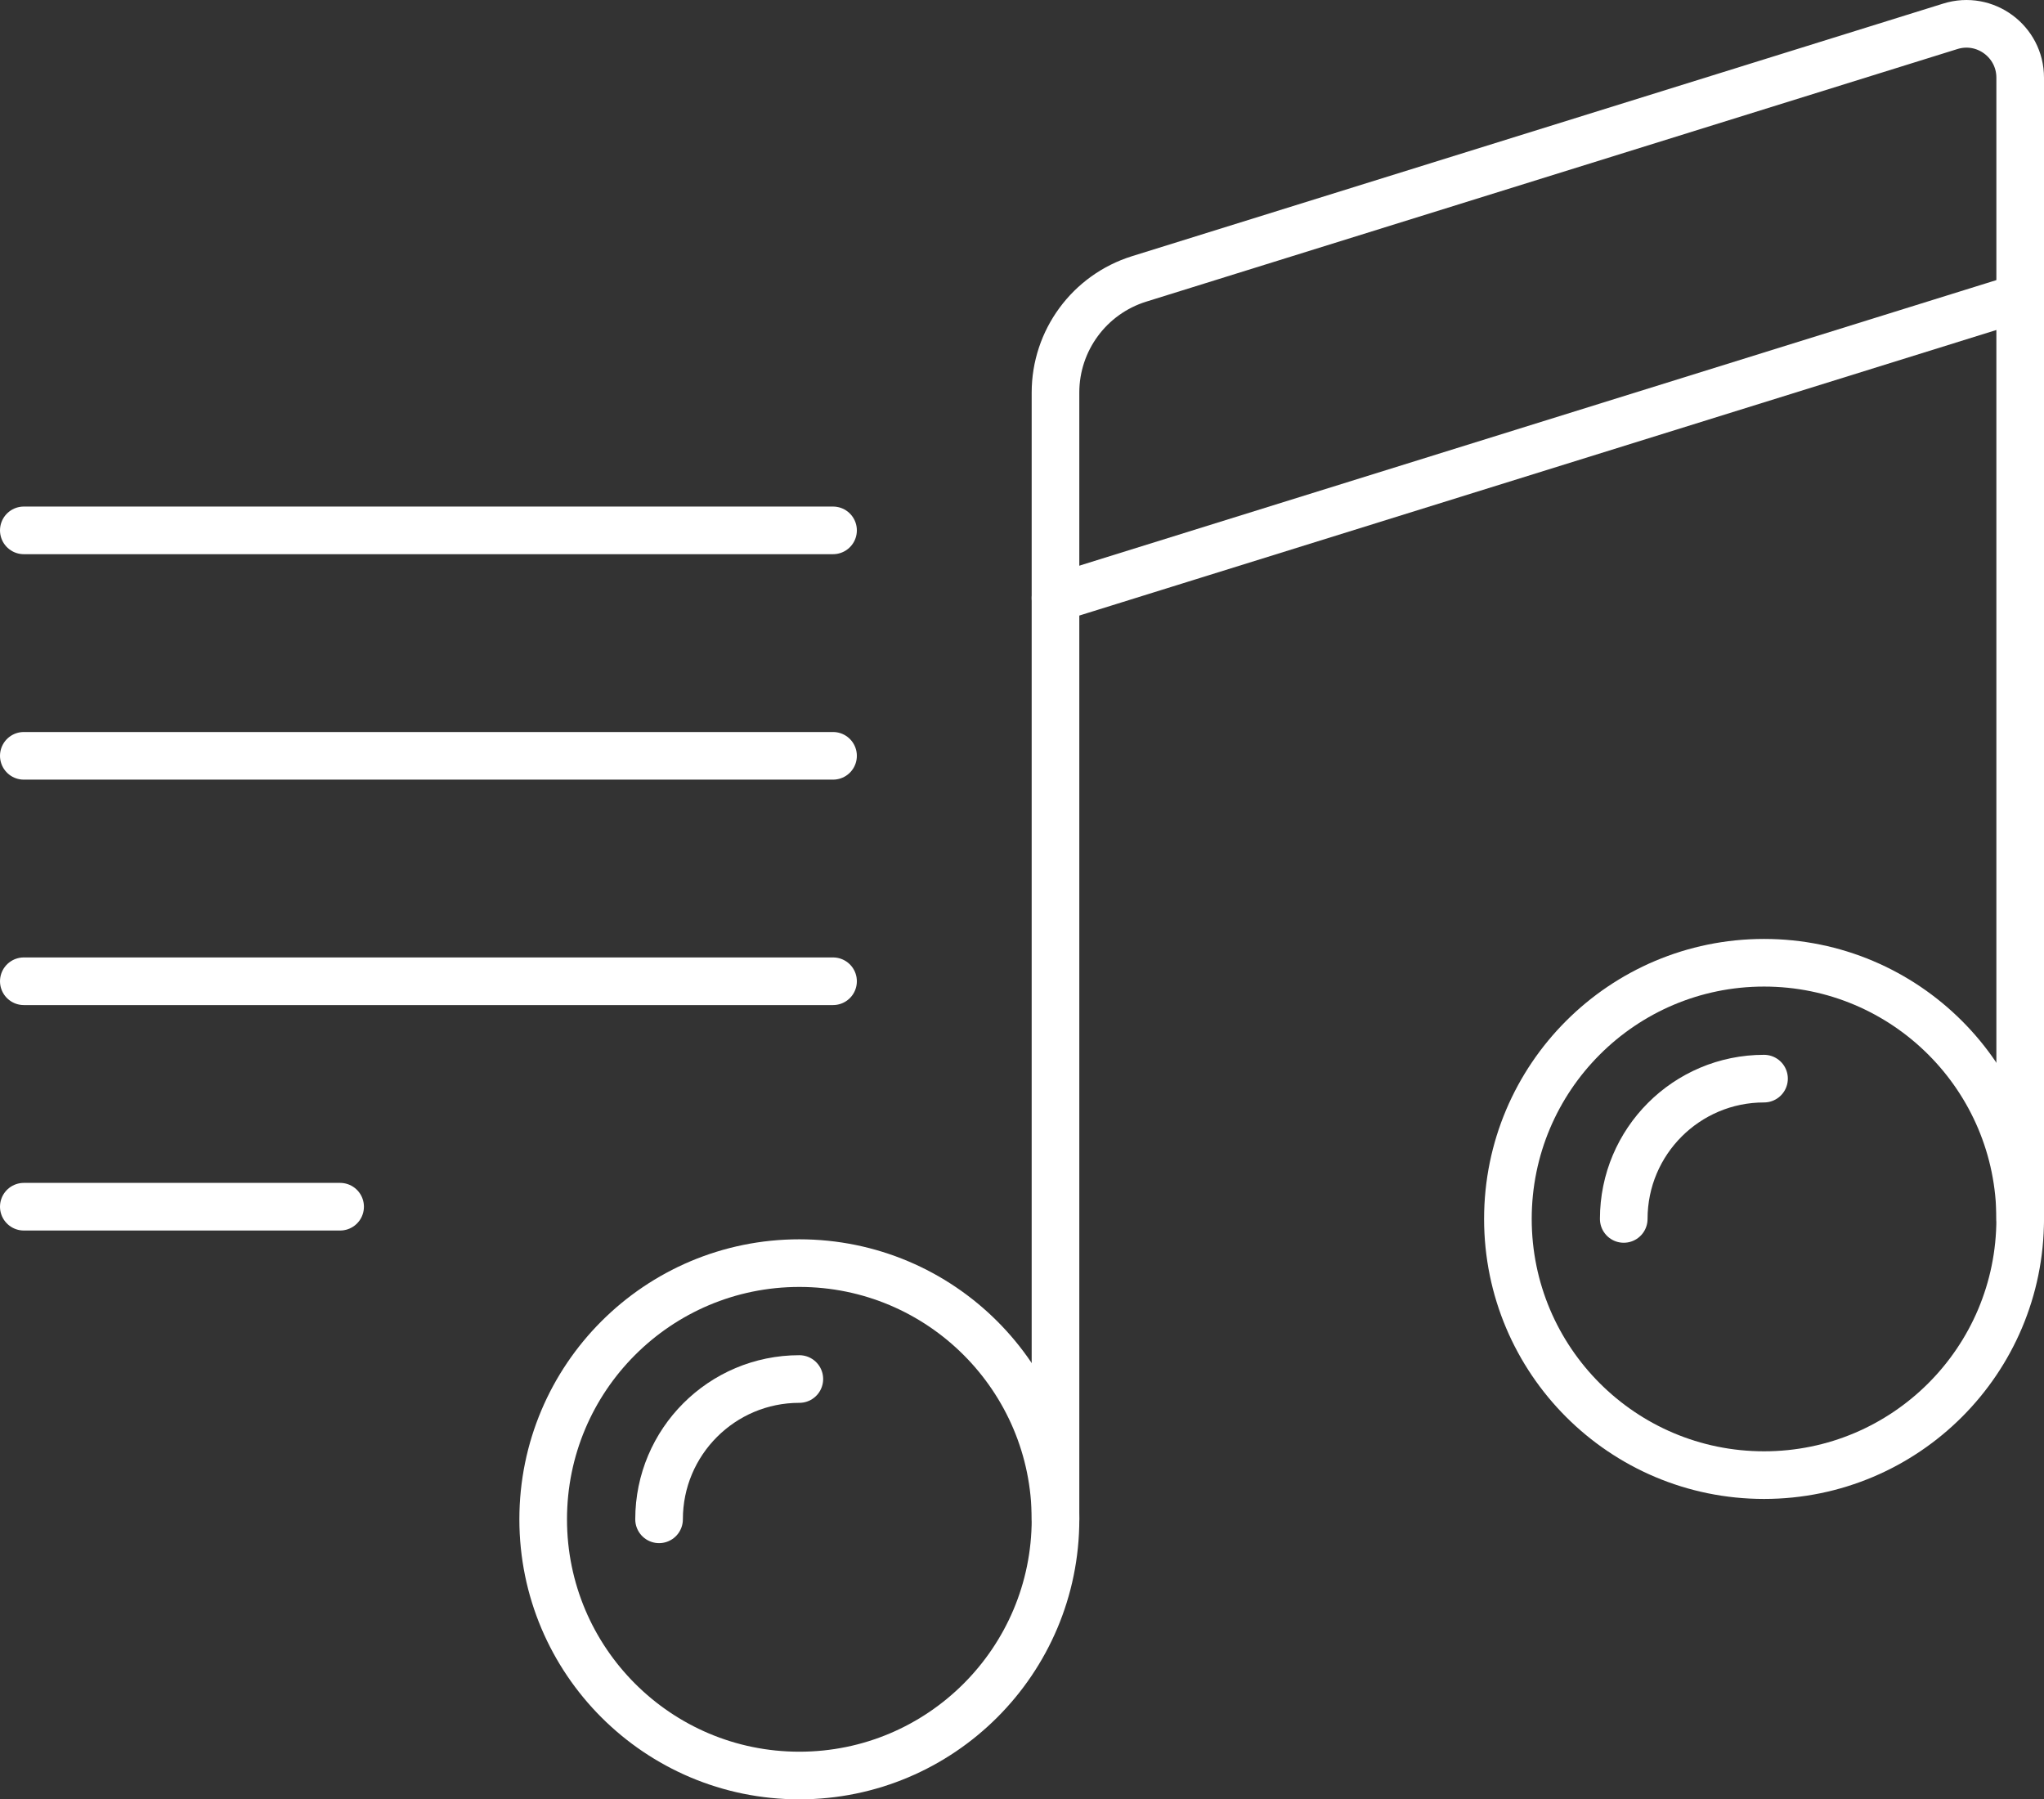 <?xml version="1.0" encoding="utf-8"?>
<!-- Generator: Adobe Illustrator 16.0.0, SVG Export Plug-In . SVG Version: 6.00 Build 0)  -->
<!DOCTYPE svg PUBLIC "-//W3C//DTD SVG 1.1//EN" "http://www.w3.org/Graphics/SVG/1.1/DTD/svg11.dtd">
<svg version="1.1" id="Layer_1" xmlns="http://www.w3.org/2000/svg" xmlns:xlink="http://www.w3.org/1999/xlink" x="0px" y="0px"
	 width="107.298px" height="94.439px" viewBox="0 0 107.298 94.439" enable-background="new 0 0 107.298 94.439"
	 xml:space="preserve">
<rect x="0" y="0" width="107.298" height="94.439" fill="#333333" stroke="none"/>
<g>
	<defs>
		<rect id="SVGID_1_" y="0" width="107.298" height="94.439"/>
	</defs>
	<clipPath id="SVGID_2_">
		<use xlink:href="#SVGID_1_"  overflow="visible"/>
	</clipPath>
	
		<circle clip-path="url(#SVGID_2_)" fill="none" stroke="#FFFFFF" stroke-width="2.5" stroke-linecap="round" stroke-miterlimit="10" cx="41.961" cy="79.743" r="13.447"/>

		<path clip-path="url(#SVGID_2_)" fill="none" stroke="#FFFFFF" stroke-width="2.5" stroke-linecap="round" stroke-miterlimit="10" d="
		M34.597,79.743c0-4.067,3.297-7.364,7.364-7.364"/>

		<path clip-path="url(#SVGID_2_)" fill="none" stroke="#FFFFFF" stroke-width="2.5" stroke-linecap="round" stroke-miterlimit="10" d="
		M106.048,63.977v-59.9c0-1.904-1.846-3.263-3.664-2.697L59.798,14.639c-2.611,0.813-4.391,3.23-4.391,5.966v59.138"/>

		<line clip-path="url(#SVGID_2_)" fill="none" stroke="#FFFFFF" stroke-width="2.5" stroke-linecap="round" stroke-miterlimit="10" x1="106.048" y1="15.622" x2="55.407" y2="31.388"/>

		<line clip-path="url(#SVGID_2_)" fill="none" stroke="#FFFFFF" stroke-width="2.5" stroke-linecap="round" stroke-miterlimit="10" x1="1.25" y1="27.837" x2="43.73" y2="27.837"/>

		<line clip-path="url(#SVGID_2_)" fill="none" stroke="#FFFFFF" stroke-width="2.5" stroke-linecap="round" stroke-miterlimit="10" x1="1.25" y1="39.67" x2="43.73" y2="39.67"/>

		<line clip-path="url(#SVGID_2_)" fill="none" stroke="#FFFFFF" stroke-width="2.5" stroke-linecap="round" stroke-miterlimit="10" x1="1.25" y1="51.502" x2="43.73" y2="51.502"/>

		<line clip-path="url(#SVGID_2_)" fill="none" stroke="#FFFFFF" stroke-width="2.5" stroke-linecap="round" stroke-miterlimit="10" x1="1.25" y1="63.335" x2="17.854" y2="63.335"/>

		<circle clip-path="url(#SVGID_2_)" fill="none" stroke="#FFFFFF" stroke-width="2.5" stroke-linecap="round" stroke-miterlimit="10" cx="92.602" cy="63.977" r="13.446"/>

		<path clip-path="url(#SVGID_2_)" fill="none" stroke="#FFFFFF" stroke-width="2.5" stroke-linecap="round" stroke-miterlimit="10" d="
		M85.237,63.977c0-4.067,3.297-7.364,7.364-7.364"/>
</g>
</svg>
